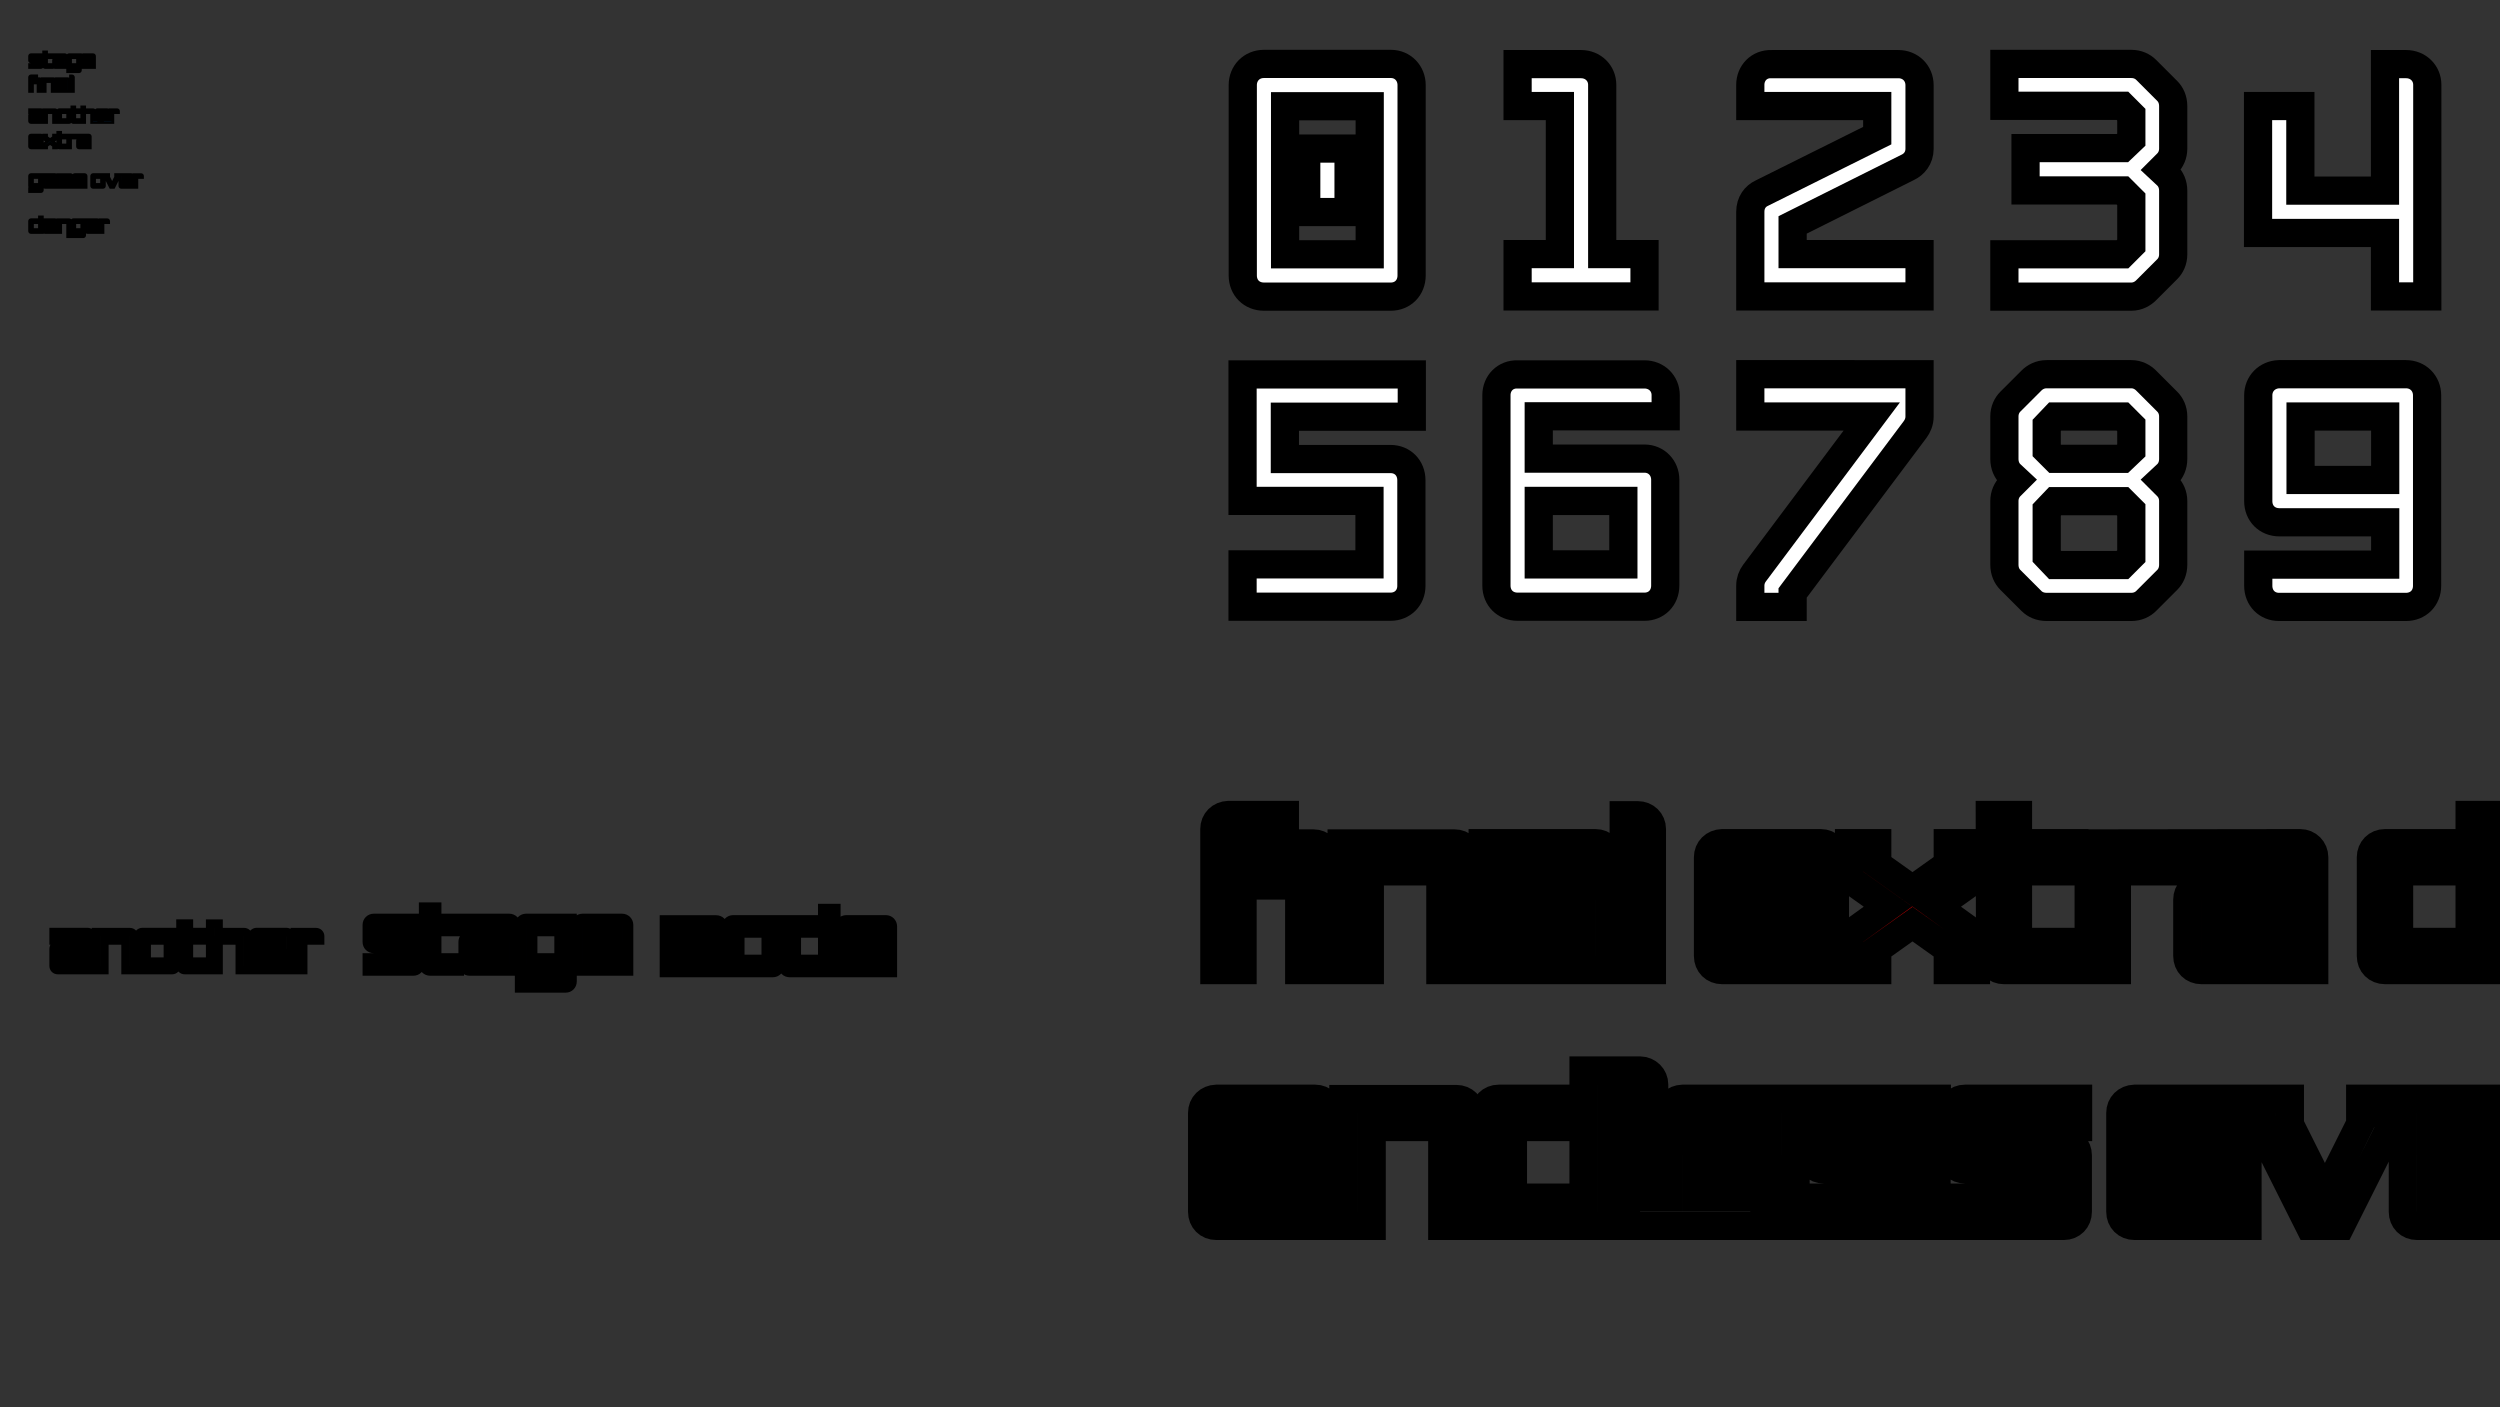 <?xml version="1.0" encoding="UTF-8" standalone="no"?>
<!-- Created with Inkscape (http://www.inkscape.org/) -->

<svg
   xmlns:dc="http://purl.org/dc/elements/1.1/"
   xmlns:cc="http://creativecommons.org/ns#"
   xmlns:rdf="http://www.w3.org/1999/02/22-rdf-syntax-ns#"
   xmlns:svg="http://www.w3.org/2000/svg"
   xmlns="http://www.w3.org/2000/svg"
   xmlns:sodipodi="http://sodipodi.sourceforge.net/DTD/sodipodi-0.dtd"
   xmlns:inkscape="http://www.inkscape.org/namespaces/inkscape"
   width="8862.749pt"
   height="4989.077pt"
   viewBox="0 0 3126.581 1760.035"
   version="1.1"
   id="svg8"
   inkscape:version="0.92.3 (2405546, 2018-03-11)"
   sodipodi:docname="stage-names-and-other-large-words.svg">
  <rect x="0" y="0" width="3126.581" height="1760.035" fill="#333333" stroke="none"/>
  <defs
     id="defs2" />
  <sodipodi:namedview
     id="base"
     pagecolor="#ffffff"
     bordercolor="#666666"
     borderopacity="1.0"
     inkscape:pageopacity="0.0"
     inkscape:pageshadow="2"
     inkscape:zoom="0.04306746"
     inkscape:cx="14733.509"
     inkscape:cy="-667.44928"
     inkscape:document-units="pt"
     inkscape:current-layer="layer1"
     showgrid="true"
     units="pt"
     fit-margin-top="100"
     fit-margin-left="100"
     fit-margin-right="100"
     fit-margin-bottom="100"
     showguides="true"
     inkscape:guide-bbox="true"
     inkscape:window-width="1920"
     inkscape:window-height="1024"
     inkscape:window-x="0"
     inkscape:window-y="28"
     inkscape:window-maximized="1"
     inkscape:snap-object-midpoints="false"
     inkscape:snap-midpoints="false"
     inkscape:snap-grids="true"
     inkscape:snap-intersection-paths="true"
     inkscape:snap-global="true">
    <inkscape:grid
       type="xygrid"
       id="grid861"
       units="pt"
       spacingx="1.764"
       spacingy="1.764"
       empspacing="10"
       originx="-139.347"
       originy="1287.637" />
  </sodipodi:namedview>
  <g
     inkscape:label="Layer 1"
     inkscape:groupmode="layer"
     id="layer1"
     transform="translate(31.498,14.38)">
    <path
       style="font-style:normal;font-variant:normal;font-weight:normal;font-stretch:normal;font-size:35.278px;line-height:1.25;font-family:STDevGen_1stMix;-inkscape-font-specification:'STDevGen_1stMix, Normal';font-variant-ligatures:normal;font-variant-caps:normal;font-variant-numeric:normal;font-feature-settings:normal;text-align:center;letter-spacing:0px;word-spacing:0px;writing-mode:lr-tb;text-anchor:middle;fill:#0080ff;fill-opacity:1;stroke:#000000;stroke-width:3.528;stroke-miterlimit:4;stroke-dasharray:none;paint-order:markers stroke fill"
       d="M 7.308,80.545 C 6.285,80.581 5.544,81.322 5.544,82.31 V 99.948 H 9.072 V 89.365 H 14.363 V 85.837 H 9.072 v -1.764 h 5.292 v -3.528 z m 49.43,0.036 v 19.367 h 3.528 V 82.31 c 0,-0.988 -0.776,-1.729 -1.764,-1.729 z m -17.639,3.492 v 3.528 h 12.347 v 1.764 H 40.863 c -1.023,0 -1.764,0.776 -1.764,1.764 v 5.327 H 37.335 V 85.837 c 0,-0.988 -0.776,-1.729 -1.764,-1.729 H 21.46 V 96.456 H 19.682 V 85.837 c 0,-0.988 -0.776,-1.729 -1.764,-1.729 h -1.764 v 15.84 h 8.833 V 87.601 h 8.82 V 99.948 H 54.974 V 85.837 c 0,-0.988 -0.776,-1.764 -1.764,-1.764 z m 3.527,8.82 h 8.82 v 3.527 h -8.82 z"
       id="path863"
       inkscape:connector-curvature="0"
       sodipodi:nodetypes="cscccccccccccccsscccccssccsscccsscccccccsscccccc" />
    <path
       style="font-style:normal;font-variant:normal;font-weight:normal;font-stretch:normal;font-size:35.278px;line-height:1.25;font-family:STDevGen_1stMix;-inkscape-font-specification:'STDevGen_1stMix, Normal';font-variant-ligatures:normal;font-variant-caps:normal;font-variant-numeric:normal;font-feature-settings:normal;text-align:center;letter-spacing:0px;word-spacing:0px;writing-mode:lr-tb;text-anchor:middle;fill:#0080ff;fill-opacity:1;stroke:#000000;stroke-width:3.528;stroke-miterlimit:4;stroke-dasharray:none;paint-order:markers stroke fill"
       d="m 40.786,151.101 0.007,3.527 H 35.53 v 2.646 l -4.41,3.14 -4.41,-3.14 v -2.646 h -3.528 v 3.528 c 0,0.706 0.318,1.164 0.706,1.446 l 4.163,2.963 -4.163,2.999 c -0.388,0.282 -0.706,0.741 -0.706,1.411 H 9.072 v -3.528 h 12.347 v -7.055 c 0,-0.988 -0.776,-1.764 -1.764,-1.764 H 7.307 c -1.023,0.035 -1.764,0.776 -1.764,1.764 v 12.347 c 0,1.023 0.741,1.764 1.764,1.764 h 19.403 v -2.61 l 4.41,-3.14 4.41,3.14 v 2.61 h 3.527 v -3.527 c -0.035,-0.67 -0.352,-1.129 -0.741,-1.411 l -4.163,-2.999 4.163,-2.963 c 0.388,-0.282 0.705,-0.741 0.705,-1.446 h 1.778 l 0.021,10.583 c 0,1.023 0.741,1.764 1.729,1.764 h 14.132 v -12.347 h 21.153 v 1.764 H 67.252 c -1.023,0 -1.764,0.776 -1.764,1.764 v 7.055 c 0,1.023 0.741,1.764 1.764,1.764 h 14.111 v -14.111 c 0,-0.988 -0.776,-1.764 -1.764,-1.764 l -26.445,0.036 v 12.312 h -8.841 v -8.82 h 7.055 v -3.528 h -7.055 v -3.527 z M 9.072,158.157 h 8.819 v 1.764 H 9.072 Z m 59.945,5.292 h 8.819 v 3.528 h -8.819 z"
       id="path890"
       inkscape:connector-curvature="0"
       sodipodi:nodetypes="ccccccccscccccccsscsscccccccccccccccccccsssscscccccccccccccccccccc" />
    <path
       style="font-style:normal;font-variant:normal;font-weight:normal;font-stretch:normal;font-size:35.278px;line-height:1.25;font-family:STDevGen_1stMix;-inkscape-font-specification:'STDevGen_1stMix, Normal';font-variant-ligatures:normal;font-variant-caps:normal;font-variant-numeric:normal;font-feature-settings:normal;text-align:center;letter-spacing:0px;word-spacing:0px;writing-mode:lr-tb;text-anchor:middle;fill:#0080ff;fill-opacity:1;stroke:#000000;stroke-width:3.528;stroke-miterlimit:4;stroke-dasharray:none;paint-order:markers stroke fill"
       d="m 58.425,119.351 0.007,3.528 H 42.585 c -1.023,0 -1.764,0.776 -1.764,1.764 v 10.583 h -1.764 v -10.583 c 0,-0.988 -0.776,-1.729 -1.764,-1.729 h -14.111 v 12.312 h -1.764 v -10.583 c 0,-0.988 -0.776,-1.764 -1.764,-1.764 H 5.544 v 3.527 h 12.348 v 1.764 H 7.308 c -1.023,0 -1.764,0.776 -1.764,1.764 v 7.055 c 0,1.023 0.741,1.764 1.764,1.764 H 26.71 v -12.348 h 8.82 v 12.348 h 19.403 c 0.988,0 1.729,-0.741 1.729,-1.764 v -10.583 h 1.778 l 0.021,10.583 c 0,1.023 0.741,1.764 1.729,1.764 H 74.322 v -12.348 h 8.819 v 12.348 H 109.599 v -12.348 h 7.056 v -1.764 c 0,-0.988 -0.776,-1.729 -1.764,-1.729 h -8.819 v 12.312 H 91.961 v -3.528 h 12.347 v -7.055 c 0,-0.988 -0.776,-1.764 -1.764,-1.764 H 90.197 c -1.023,0.035 -1.764,0.776 -1.764,1.764 v 10.583 h -1.764 v -10.583 c 0,-0.988 -0.776,-1.729 -1.764,-1.729 H 74.322 v -3.528 h -3.528 v 15.84 h -1.785 -7.055 v -8.82 h 7.055 v -3.527 h -7.055 v -3.528 z m -14.076,7.055 h 8.819 v 8.82 h -8.819 z m 47.611,0 h 8.82 v 1.764 h -8.82 z m -82.889,5.292 h 8.82 v 3.528 H 9.072 Z"
       id="path917"
       inkscape:connector-curvature="0"
       sodipodi:nodetypes="cccsccsscccssccccsssccccccscccccccccccsscccccsscsccssccccccccccccccccccccccccccc" />
    <path
       style="font-style:normal;font-variant:normal;font-weight:normal;font-stretch:normal;font-size:35.278px;line-height:1.25;font-family:STDevGen_1stMix;-inkscape-font-specification:'STDevGen_1stMix, Normal';font-variant-ligatures:normal;font-variant-caps:normal;font-variant-numeric:normal;font-feature-settings:normal;text-align:center;letter-spacing:0px;word-spacing:0px;writing-mode:lr-tb;text-anchor:middle;fill:#0080ff;fill-opacity:1;stroke:#000000;stroke-width:3.528;stroke-miterlimit:4;stroke-dasharray:none;paint-order:markers stroke fill"
       d="m 7.272,204.018 c -0.988,0.035 -1.729,0.776 -1.729,1.764 v 12.347 c 0,1.023 0.741,1.764 1.764,1.764 H 17.891 v 1.764 H 5.544 v 3.527 h 14.111 c 0.988,0 1.729,-0.741 1.729,-1.764 v -15.876 h 1.799 v 0 h 12.347 v 1.764 H 24.947 c -1.023,0 -1.764,0.776 -1.764,1.764 v 7.056 c 0,1.023 0.741,1.764 1.764,1.764 H 44.35 v -12.347 h 3.527 v 12.347 h 3.528 v -12.347 h 3.528 v 12.347 h 21.194 v -3.527 H 63.78 v -3.528 h 12.347 v -7.055 c 0,-0.988 -0.776,-1.764 -1.764,-1.764 H 62.016 c -1.023,0.035 -1.764,0.776 -1.764,1.764 v 10.583 h -1.792 v -10.583 c 0,-0.988 -0.776,-1.729 -1.764,-1.729 h -15.875 v 1.729 10.583 h -1.764 v -10.583 c 0,-0.988 -0.776,-1.764 -1.764,-1.764 z m 77.688,0 c -1.023,0 -1.764,0.776 -1.764,1.764 v 12.347 c 0,1.023 0.741,1.764 1.764,1.764 h 12.348 c 0.988,0 1.729,-0.741 1.729,-1.764 V 207.545 H 100.835 c 0,0.318 0.071,0.6 0.177,0.811 l 5.785,11.571 h 3.916 l 5.786,-11.571 c 0.106,-0.212 0.176,-0.494 0.176,-0.811 h 1.799 v 10.583 c 0,1.023 0.741,1.764 1.764,1.764 h 19.403 v -12.347 h 7.055 v -1.764 c 0,-0.988 -0.776,-1.729 -1.764,-1.729 h -8.82 v 12.312 h -14.111 v -3.528 h 12.348 v -7.055 c 0,-0.988 -0.776,-1.764 -1.764,-1.764 h -19.438 v 3.14 l -4.41,8.82 -4.41,-8.82 v -3.14 z m -75.888,3.528 h 8.82 v 8.82 H 9.072 Z m 54.708,0 h 8.819 v 1.764 h -8.819 z m 22.944,0 h 8.819 v 8.82 h -8.819 z m 35.277,0 h 8.82 v 1.764 h -8.82 z m -95.291,5.292 h 8.82 v 3.528 h -8.82 z"
       id="path961"
       inkscape:connector-curvature="0"
       sodipodi:nodetypes="csssccccsscccccsssccccccccccccccsscsccssccccsccccsssscccccsccsccccsscccccscccccccccccccccccccccccccccccccc" />
    <path
       style="font-style:normal;font-variant:normal;font-weight:normal;font-stretch:normal;font-size:35.278px;line-height:1.25;font-family:STDevGen_1stMix;-inkscape-font-specification:'STDevGen_1stMix, Normal';font-variant-ligatures:normal;font-variant-caps:normal;font-variant-numeric:normal;font-feature-settings:normal;text-align:center;letter-spacing:0px;word-spacing:0px;writing-mode:lr-tb;text-anchor:middle;fill:#0080ff;fill-opacity:1;stroke:#000000;stroke-width:3.528;stroke-miterlimit:4;stroke-dasharray:none;paint-order:markers stroke fill"
       d="m 17.891,256.935 v 3.528 H 7.307 c -1.023,0 -1.764,0.776 -1.764,1.764 v 12.347 c 0,1.023 0.741,1.764 1.764,1.764 H 21.419 v -12.348 h 14.111 v 1.764 H 24.947 c -1.023,0 -1.764,0.776 -1.764,1.764 v 7.055 c 0,1.023 0.741,1.764 1.764,1.764 H 44.349 v -12.348 h 8.82 v 12.348 h 17.639 v 1.764 H 53.169 v 3.528 h 19.403 c 0.988,0 1.729,-0.741 1.729,-1.764 v -15.875 h 1.799 v 10.583 c 0,1.023 0.741,1.764 1.764,1.764 h 19.402 v -12.348 h 7.056 v -1.764 c 0,-0.988 -0.776,-1.729 -1.764,-1.729 h -8.819 v 12.312 h -14.111 v -3.528 h 12.347 v -7.055 c 0,-0.988 -0.776,-1.764 -1.764,-1.764 h -30.021 c -0.988,0.035 -1.729,0.776 -1.729,1.764 v 10.583 h -1.764 v -10.583 c 0,-0.988 -0.776,-1.729 -1.764,-1.729 H 40.822 v 12.312 h -1.764 v -10.583 c 0,-0.988 -0.776,-1.764 -1.764,-1.764 H 21.419 v -3.528 z m -8.819,7.055 h 8.819 v 8.82 H 9.072 Z m 52.917,0 h 8.819 v 8.82 h -8.819 z m 17.639,0 h 8.82 v 1.764 h -8.82 z m -52.917,5.292 h 8.82 v 3.528 h -8.82 z"
       id="path1000"
       inkscape:connector-curvature="0"
       sodipodi:nodetypes="ccssssccccssscccccccccssccsccccsscccccsccsccsscccscccccccccccccccccccccccc" />
    <path
       style="font-style:normal;font-variant:normal;font-weight:normal;font-stretch:normal;font-size:35.278px;line-height:1.25;font-family:STDevGen_1stMix;-inkscape-font-specification:'STDevGen_1stMix, Normal';font-variant-ligatures:normal;font-variant-caps:normal;font-variant-numeric:normal;font-feature-settings:normal;text-align:center;letter-spacing:0px;word-spacing:0px;writing-mode:lr-tb;text-anchor:middle;fill:#0080ff;fill-opacity:1;stroke:#000000;stroke-width:3.528;stroke-miterlimit:4;stroke-dasharray:none;paint-order:markers stroke fill"
       d="m 23.147,50.56 0.007,3.527 H 7.307 c -1.023,0 -1.764,0.776 -1.764,1.764 v 5.292 c 0,1.023 0.741,1.764 1.764,1.764 h 10.583 v 3.528 H 5.544 v 3.527 h 14.111 c 0.988,0 1.729,-0.741 1.729,-1.764 v -7.055 c 0,-0.988 -0.741,-1.764 -1.729,-1.764 H 9.071 v -1.764 h 14.09 l 0.021,10.583 c 0,1.023 0.741,1.764 1.729,1.764 h 8.82 v -3.527 h -7.056 v -8.82 h 21.188 v 1.764 h -10.583 c -1.023,0 -1.764,0.776 -1.764,1.764 v 7.055 c 0,1.023 0.741,1.764 1.764,1.764 h 28.222 v 1.764 h -12.347 v 3.527 h 14.111 c 0.988,0 1.729,-0.741 1.729,-1.764 v -3.528 h 17.674 v -3.527 h -12.347 v -3.528 h 12.347 v -7.055 c 0,-0.988 -0.776,-1.764 -1.764,-1.764 h -12.347 c -1.023,0.035 -1.764,0.776 -1.764,1.764 v 10.583 h -1.799 V 54.087 h -14.111 c -0.988,0.035 -1.729,0.776 -1.729,1.764 v 10.583 h -1.764 V 55.851 c 0,-0.988 -0.776,-1.764 -1.764,-1.764 h -22.952 v -3.527 z m 33.535,7.055 h 8.819 v 8.82 h -8.819 z m 17.639,0 h 8.82 v 1.764 h -8.82 z m -35.278,5.292 h 8.82 v 3.528 h -8.82 z"
       id="path1032"
       inkscape:connector-curvature="0"
       sodipodi:nodetypes="cccsssccccssssccccsccccccssscccccssccccccsscscccccccsccccccccccccccccccc" />
    <path
       style="font-style:normal;font-variant:normal;font-weight:normal;font-stretch:normal;font-size:35.278px;line-height:1.25;font-family:STDevGen_1stMix;-inkscape-font-specification:'STDevGen_1stMix, Normal';font-variant-ligatures:normal;font-variant-caps:normal;font-variant-numeric:normal;font-feature-settings:normal;text-align:center;letter-spacing:0px;word-spacing:0px;writing-mode:lr-tb;text-anchor:middle;fill:#ffffff;fill-opacity:1;stroke:#000000;stroke-width:35.278;stroke-miterlimit:4;stroke-dasharray:none;paint-order:markers stroke fill"
       d="m 1504.853,1004.822 c -10.23,0.353 -17.642,7.764 -17.642,17.642 v 176.387 h 35.279 v -105.833 h 52.917 v -35.279 h -52.917 v -17.637 h 52.917 v -35.279 z m 494.3,0.357 v 193.673 h 35.279 v -176.387 c 0,-9.878 -7.765,-17.286 -17.642,-17.286 z m -176.387,34.923 v 35.279 h 123.47 v 17.637 h -105.833 c -10.231,0 -17.637,7.759 -17.637,17.637 v 53.273 h -17.642 v -106.19 c 0,-9.878 -7.759,-17.286 -17.637,-17.286 h -141.113 v 123.476 h -17.777 v -106.19 c 0,-9.878 -7.759,-17.286 -17.637,-17.286 h -17.637 v 158.398 h 88.331 v -123.471 h 88.196 v 123.471 h 211.667 v -141.113 c 0,-9.878 -7.764,-17.637 -17.642,-17.637 z m 35.274,88.196 h 88.196 v 35.274 h -88.196 z"
       id="path849"
       inkscape:connector-curvature="0"
       sodipodi:nodetypes="cscccccccccccccsscccccssccsscccsscccccccsscccccc"
       inkscape:export-xdpi="57.646"
       inkscape:export-ydpi="57.646" />
    <path
       style="font-style:normal;font-variant:normal;font-weight:normal;font-stretch:normal;font-size:35.278px;line-height:1.25;font-family:STDevGen_1stMix;-inkscape-font-specification:'STDevGen_1stMix, Normal';font-variant-ligatures:normal;font-variant-caps:normal;font-variant-numeric:normal;font-feature-settings:normal;text-align:center;letter-spacing:0px;word-spacing:0px;writing-mode:lr-tb;text-anchor:middle;fill:#0080ff;fill-opacity:1;stroke:#000000;stroke-width:14.111;stroke-miterlimit:4;stroke-dasharray:none;paint-order:markers stroke fill"
       d="m 499.405,1121.242 0.028,14.11 h -63.388 c -4.092,0 -7.055,3.106 -7.055,7.057 v 21.167 c 0,4.092 2.963,7.055 7.055,7.055 h 42.333 v 14.112 h -49.388 v 14.11 h 56.443 c 3.951,0 6.914,-2.963 6.914,-7.055 v -28.222 c 0,-3.951 -2.963,-7.057 -6.914,-7.057 h -42.333 v -7.055 h 56.36 l 0.085,42.333 c 0,4.092 2.963,7.055 6.914,7.055 h 35.279 v -14.11 h -28.224 v -35.279 h 84.753 v 7.055 h -42.333 c -4.092,0 -7.055,3.106 -7.055,7.057 v 28.222 c 0,4.092 2.963,7.055 7.055,7.055 h 112.888 v 7.057 h -49.388 v 14.11 h 56.445 c 3.951,0 6.914,-2.963 6.914,-7.055 v -14.112 h 70.695 v -14.11 h -49.388 v -14.112 h 49.388 v -28.221 c 0,-3.951 -3.104,-7.057 -7.055,-7.057 h -49.388 c -4.092,0.141 -7.057,3.106 -7.057,7.057 v 42.333 h -7.196 v -49.39 h -56.445 c -3.951,0.141 -6.914,3.106 -6.914,7.057 v 42.333 h -7.055 v -42.333 c 0,-3.951 -3.106,-7.057 -7.057,-7.057 h -91.808 v -14.11 z m 134.142,28.221 h 35.276 v 35.279 h -35.276 z m 70.555,0 h 35.278 v 7.055 h -35.278 z m -141.112,21.167 h 35.278 v 14.112 h -35.278 z"
       id="path851"
       inkscape:connector-curvature="0"
       sodipodi:nodetypes="cccsssccccssssccccsccccccssscccccssccccccsscscccccccsccccccccccccccccccc"
       inkscape:export-xdpi="57.60957"
       inkscape:export-ydpi="57.60957" />
    <path
       sodipodi:nodetypes="ccccccccscccccccsscsscccccccccccccccccccsssscscccccccccccccccccccc"
       inkscape:connector-curvature="0"
       id="path853"
       d="m 2456.995,1004.827 0.07,35.274 h -52.633 v 26.458 l -44.1,31.399 -44.096,-31.399 v -26.458 h -35.279 v 35.279 c 0,7.056 3.178,11.642 7.059,14.464 l 41.625,29.631 -41.625,29.988 c -3.881,2.822 -7.059,7.41 -7.059,14.113 h -141.107 v -35.279 h 123.471 v -70.554 c 0,-9.878 -7.759,-17.642 -17.637,-17.642 h -123.476 c -10.231,0.353 -17.637,7.764 -17.637,17.642 v 123.47 c 0,10.231 7.407,17.637 17.637,17.637 h 194.03 v -26.102 l 44.096,-31.399 44.101,31.399 v 26.102 h 35.274 v -35.274 c -0.353,-6.703 -3.525,-11.291 -7.405,-14.113 l -41.631,-29.988 41.631,-29.631 c 3.881,-2.822 7.054,-7.409 7.054,-14.464 h 17.782 l 0.212,105.833 c 0,10.231 7.408,17.637 17.286,17.637 h 141.325 v -123.47 h 211.527 v 17.637 h -105.833 c -10.231,0 -17.637,7.764 -17.637,17.642 v 70.554 c 0,10.231 7.407,17.637 17.637,17.637 h 141.113 v -141.108 c 0,-9.878 -7.759,-17.642 -17.637,-17.642 l -264.449,0.357 v 123.119 h -88.408 v -88.196 h 70.554 v -35.279 h -70.554 v -35.274 z m -317.144,70.554 h 88.191 v 17.637 h -88.191 z m 599.447,52.917 h 88.191 v 35.279 h -88.191 z"
       style="font-style:normal;font-variant:normal;font-weight:normal;font-stretch:normal;font-size:35.278px;line-height:1.25;font-family:STDevGen_1stMix;-inkscape-font-specification:'STDevGen_1stMix, Normal';font-variant-ligatures:normal;font-variant-caps:normal;font-variant-numeric:normal;font-feature-settings:normal;text-align:center;letter-spacing:0px;word-spacing:0px;writing-mode:lr-tb;text-anchor:middle;fill:#ff0000;fill-opacity:1;stroke:#000000;stroke-width:35.278;stroke-miterlimit:4;stroke-dasharray:none;paint-order:markers stroke fill"
       inkscape:export-xdpi="57.619984"
       inkscape:export-ydpi="57.619984" />
    <path
       sodipodi:nodetypes="cccsccsscccssccccsssccccccscccccccccccsscccccsscsccssccccccccccccccccccccccccccc"
       inkscape:connector-curvature="0"
       id="path855"
       d="m 194.188,1140.642 0.021,10.584 h -47.541 c -3.069,0 -5.291,2.328 -5.291,5.291 v 31.75 h -5.291 v -31.75 c 0,-2.963 -2.329,-5.186 -5.293,-5.186 H 88.461 v 36.936 h -5.293 v -31.75 c 0,-2.963 -2.328,-5.291 -5.291,-5.291 h -42.334 v 10.582 h 37.043 v 5.293 h -31.75 c -3.069,0 -5.293,2.328 -5.293,5.291 v 21.166 c 0,3.069 2.224,5.293 5.293,5.293 h 58.207 v -37.043 h 26.459 v 37.043 h 58.209 c 2.963,0 5.186,-2.224 5.186,-5.293 v -31.75 h 5.333 l 0.064,31.75 c 0,3.069 2.222,5.293 5.186,5.293 h 42.399 v -37.043 h 26.457 v 37.043 h 79.375 v -37.043 h 21.168 v -5.291 c 0,-2.963 -2.329,-5.186 -5.293,-5.186 h -26.457 v 36.936 h -42.334 v -10.584 h 37.041 v -21.166 c 0,-2.963 -2.328,-5.291 -5.291,-5.291 h -37.041 c -3.069,0.106 -5.293,2.328 -5.293,5.291 v 31.75 h -5.291 v -31.75 c 0,-2.963 -2.328,-5.186 -5.291,-5.186 h -31.75 v -10.584 h -10.584 v 47.52 h -5.356 -21.166 v -26.459 h 21.166 v -10.582 h -21.166 v -10.584 z m -42.227,21.166 h 26.457 v 26.459 h -26.457 z m 142.833,0 h 26.459 v 5.293 h -26.459 z m -248.667,15.875 h 26.459 v 10.584 h -26.459 z"
       style="font-style:normal;font-variant:normal;font-weight:normal;font-stretch:normal;font-size:35.278px;line-height:1.25;font-family:STDevGen_1stMix;-inkscape-font-specification:'STDevGen_1stMix, Normal';font-variant-ligatures:normal;font-variant-caps:normal;font-variant-numeric:normal;font-feature-settings:normal;text-align:center;letter-spacing:0px;word-spacing:0px;writing-mode:lr-tb;text-anchor:middle;fill:#ffffff;fill-opacity:1;stroke:#000000;stroke-width:10.583;stroke-miterlimit:4;stroke-dasharray:none;paint-order:markers stroke fill"
       inkscape:export-xdpi="57.606754"
       inkscape:export-ydpi="57.606754" />
    <path
       sodipodi:nodetypes="ccssssccccssscccccccccssccsccccsscccccsccsccsscccscccccccccccccccccccccccc"
       inkscape:connector-curvature="0"
       id="path857"
       d="m 3057.072,1004.822 v 35.279 h -105.833 c -10.231,0 -17.637,7.759 -17.637,17.637 v 123.471 c 0,10.231 7.407,17.642 17.637,17.642 h 141.113 v -123.476 h 141.113 v 17.642 h -105.833 c -10.231,0 -17.642,7.759 -17.642,17.637 v 70.554 c 0,10.231 7.412,17.642 17.642,17.642 h 194.024 v -123.476 h 88.196 v 123.476 h 176.387 v 17.637 h -176.387 v 35.28 h 194.03 c 9.878,0 17.286,-7.412 17.286,-17.642 v -158.75 h 17.988 v 105.833 c 0,10.231 7.412,17.642 17.642,17.642 h 194.024 v -123.476 h 70.559 v -17.637 c 0,-9.878 -7.764,-17.286 -17.642,-17.286 h -88.191 v 123.119 h -141.113 v -35.28 h 123.471 v -70.554 c 0,-9.878 -7.76,-17.637 -17.637,-17.637 h -300.214 c -9.878,0.353 -17.286,7.759 -17.286,17.637 v 105.833 h -17.637 v -105.833 c 0,-9.878 -7.764,-17.286 -17.642,-17.286 h -141.107 v 123.119 h -17.642 v -105.833 c 0,-9.878 -7.759,-17.637 -17.637,-17.637 h -158.75 v -35.279 z m -88.191,70.554 h 88.191 v 88.196 h -88.191 z m 529.167,0 h 88.191 v 88.196 h -88.191 z m 176.387,0 h 88.196 v 17.642 h -88.196 z m -529.167,52.917 h 88.196 v 35.28 h -88.196 z"
       style="font-style:normal;font-variant:normal;font-weight:normal;font-stretch:normal;font-size:35.278px;line-height:1.25;font-family:STDevGen_1stMix;-inkscape-font-specification:'STDevGen_1stMix, Normal';font-variant-ligatures:normal;font-variant-caps:normal;font-variant-numeric:normal;font-feature-settings:normal;text-align:center;letter-spacing:0px;word-spacing:0px;writing-mode:lr-tb;text-anchor:middle;fill:#ff0000;fill-opacity:1;stroke:#000000;stroke-width:35.278;stroke-miterlimit:4;stroke-dasharray:none;paint-order:markers stroke fill"
       inkscape:export-xdpi="57.599998"
       inkscape:export-ydpi="57.599998" />
    <path
       sodipodi:nodetypes="csssccccsscccccsssccccccccccccccsscsccssccccsccccsssscccccsccsccccsscccccscccccccccccccccccccccccccccccccc"
       inkscape:connector-curvature="0"
       id="path859"
       d="m 3991.576,1040.101 c -9.878,0.353 -17.286,7.765 -17.286,17.642 v 123.47 c 0,10.23 7.412,17.637 17.643,17.637 h 105.833 v 17.642 h -123.476 v 35.274 h 141.113 c 9.878,0 17.286,-7.406 17.286,-17.637 v -158.755 h 17.994 v 0 h 123.47 v 17.637 h -105.833 c -10.231,0 -17.637,7.764 -17.637,17.642 v 70.559 c 0,10.23 7.406,17.637 17.637,17.637 h 194.029 v -123.471 h 35.275 v 123.471 h 35.279 v -123.471 h 35.28 v 123.471 h 211.94 v -35.274 h -123.47 v -35.279 h 123.47 v -70.554 c 0,-9.878 -7.759,-17.642 -17.637,-17.642 h -123.476 c -10.23,0.353 -17.637,7.765 -17.637,17.642 v 105.833 h -17.916 v -105.833 c 0,-9.878 -7.759,-17.286 -17.637,-17.286 h -158.75 v 17.286 105.833 h -17.637 v -105.833 c 0,-9.878 -7.765,-17.642 -17.643,-17.642 z m 776.878,0 c -10.231,0 -17.637,7.765 -17.638,17.642 v 123.47 c 0,10.23 7.407,17.637 17.638,17.637 h 123.475 c 9.878,0 17.286,-7.407 17.286,-17.637 v -105.833 h 17.989 c 0,3.175 0.71,5.997 1.767,8.113 l 57.852,115.714 h 39.16 l 57.857,-115.714 c 1.058,-2.117 1.762,-4.938 1.762,-8.113 h 17.994 v 105.833 c 0,10.23 7.407,17.637 17.637,17.637 h 194.03 v -123.471 h 70.553 v -17.637 c 0,-9.878 -7.759,-17.286 -17.637,-17.286 h -88.196 v 123.119 H 5138.87 v -35.279 h 123.476 v -70.554 c 0,-9.878 -7.765,-17.642 -17.642,-17.642 h -194.381 v 31.399 l -44.096,88.196 -44.095,-88.196 v -31.399 z m -758.884,35.279 h 88.196 v 88.196 h -88.196 z m 547.083,0 h 88.191 v 17.637 h -88.191 z m 229.443,0 h 88.191 v 88.196 h -88.191 z m 352.774,0 h 88.196 v 17.637 h -88.196 z m -952.913,52.917 h 88.196 v 35.279 h -88.196 z"
       style="font-style:normal;font-variant:normal;font-weight:normal;font-stretch:normal;font-size:35.278px;line-height:1.25;font-family:STDevGen_1stMix;-inkscape-font-specification:'STDevGen_1stMix, Normal';font-variant-ligatures:normal;font-variant-caps:normal;font-variant-numeric:normal;font-feature-settings:normal;text-align:center;letter-spacing:0px;word-spacing:0px;writing-mode:lr-tb;text-anchor:middle;fill:#ffffff;fill-opacity:1;stroke:#000000;stroke-width:35.278;stroke-miterlimit:4;stroke-dasharray:none;paint-order:markers stroke fill" />
    <g
       id="g928"
       transform="translate(8.21,-908.72)"
       inkscape:export-xdpi="57.599998"
       inkscape:export-ydpi="57.599998">
      <g
         aria-label="1"
         style="font-style:normal;font-variant:normal;font-weight:normal;font-stretch:normal;font-size:529.167px;line-height:1.25;font-family:STDevGen_1stMix;-inkscape-font-specification:'STDevGen_1stMix, Normal';font-variant-ligatures:normal;font-variant-caps:normal;font-variant-numeric:normal;font-feature-settings:normal;text-align:start;letter-spacing:0px;word-spacing:0px;writing-mode:lr-tb;text-anchor:start;fill:#ffffff;fill-opacity:1;stroke:#000000;stroke-width:35.278;stroke-miterlimit:4;stroke-dasharray:none;paint-order:stroke markers fill"
         id="text867">
        <path
           d="m 1937.612,974.537 h -79.375 v 52.388 h 52.917 v 185.208 h -52.917 v 52.917 h 158.75 v -52.917 h -52.917 v -211.667 c 0,-14.817 -11.642,-25.929 -26.458,-25.929 z"
           style="font-style:normal;font-variant:normal;font-weight:normal;font-stretch:normal;font-size:529.167px;font-family:STDevGen_1stMix;-inkscape-font-specification:'STDevGen_1stMix, Normal';font-variant-ligatures:normal;font-variant-caps:normal;font-variant-numeric:normal;font-feature-settings:normal;text-align:start;writing-mode:lr-tb;text-anchor:start;fill:#ffffff;stroke:#000000;stroke-width:35.278;stroke-miterlimit:4;stroke-dasharray:none;paint-order:stroke markers fill"
           id="path874" />
      </g>
      <rect
         y="943.404"
         x="1796.501"
         height="352.778"
         width="282.222"
         id="rect905"
         style="opacity:0.297;fill:none;fill-opacity:1;stroke:none;stroke-width:30.085;stroke-miterlimit:4;stroke-dasharray:none;stroke-dashoffset:0;paint-order:stroke markers fill" />
    </g>
    <g
       id="g933"
       transform="translate(-1.853,-908.72)"
       inkscape:export-xdpi="57.599998"
       inkscape:export-ydpi="57.599998">
      <g
         aria-label="2"
         style="font-style:normal;font-variant:normal;font-weight:normal;font-stretch:normal;font-size:529.167px;line-height:1.25;font-family:STDevGen_1stMix;-inkscape-font-specification:'STDevGen_1stMix, Normal';font-variant-ligatures:normal;font-variant-caps:normal;font-variant-numeric:normal;font-feature-settings:normal;text-align:start;letter-spacing:0px;word-spacing:0px;writing-mode:lr-tb;text-anchor:start;fill:#ffffff;fill-opacity:1;stroke:#000000;stroke-width:35.278;stroke-miterlimit:4;stroke-dasharray:none;paint-order:stroke markers fill"
         id="text871">
        <path
           d="m 2159.341,1000.475 v 26.458 h 158.75 v 37.042 l -144.463,71.967 c -7.938,3.704 -14.287,11.642 -14.287,23.283 v 105.833 h 211.667 v -52.917 h -158.75 v -36.513 l 143.933,-71.967 c 7.938,-3.704 14.817,-11.642 14.817,-23.283 v -79.375 c 0,-15.346 -11.642,-26.458 -26.458,-26.458 h -158.75 c -15.346,-0.529 -26.458,11.113 -26.458,25.929 z"
           style="font-style:normal;font-variant:normal;font-weight:normal;font-stretch:normal;font-size:529.167px;font-family:STDevGen_1stMix;-inkscape-font-specification:'STDevGen_1stMix, Normal';font-variant-ligatures:normal;font-variant-caps:normal;font-variant-numeric:normal;font-feature-settings:normal;text-align:start;writing-mode:lr-tb;text-anchor:start;fill:#ffffff;stroke:#000000;stroke-width:35.278;stroke-miterlimit:4;stroke-dasharray:none;paint-order:stroke markers fill"
           id="path877" />
      </g>
      <rect
         style="opacity:0.297;fill:none;fill-opacity:1;stroke:none;stroke-width:30.085;stroke-miterlimit:4;stroke-dasharray:none;stroke-dashoffset:0;paint-order:stroke markers fill"
         id="rect907"
         width="282.222"
         height="352.778"
         x="2124.064"
         y="943.404" />
    </g>
    <g
       id="g938"
       transform="translate(-18.601,-908.72)"
       inkscape:export-xdpi="57.599998"
       inkscape:export-ydpi="57.599998">
      <g
         aria-label="3"
         style="font-style:normal;font-variant:normal;font-weight:normal;font-stretch:normal;font-size:529.167px;line-height:1.25;font-family:STDevGen_1stMix;-inkscape-font-specification:'STDevGen_1stMix, Normal';font-variant-ligatures:normal;font-variant-caps:normal;font-variant-numeric:normal;font-feature-settings:normal;text-align:start;letter-spacing:0px;word-spacing:0px;writing-mode:lr-tb;text-anchor:start;fill:#ffffff;fill-opacity:1;stroke:#000000;stroke-width:35.278;stroke-miterlimit:4;stroke-dasharray:none;paint-order:stroke markers fill"
         id="text875">
        <path
           d="m 2493.854,974.272 v 52.388 h 147.637 l 11.113,11.113 v 31.221 l -11.113,10.583 h -121.179 v 52.917 h 121.179 l 11.113,11.113 v 57.679 l -11.113,11.113 h -147.637 v 52.917 h 158.75 c 7.938,0 14.287,-3.704 18.521,-7.938 l 26.458,-26.458 c 4.233,-4.233 7.408,-10.583 7.408,-18.521 v -79.375 c 0,-8.467 -3.175,-14.817 -7.408,-19.05 l -7.938,-7.408 7.938,-7.938 c 4.233,-4.233 7.408,-10.583 7.408,-18.521 v -52.917 c 0,-8.467 -3.175,-14.817 -7.408,-19.05 l -26.458,-26.458 c -4.233,-4.233 -10.583,-7.408 -18.521,-7.408 z"
           style="font-style:normal;font-variant:normal;font-weight:normal;font-stretch:normal;font-size:529.167px;font-family:STDevGen_1stMix;-inkscape-font-specification:'STDevGen_1stMix, Normal';font-variant-ligatures:normal;font-variant-caps:normal;font-variant-numeric:normal;font-feature-settings:normal;text-align:start;writing-mode:lr-tb;text-anchor:start;fill:#ffffff;stroke:#000000;stroke-width:35.278;stroke-miterlimit:4;stroke-dasharray:none;paint-order:stroke markers fill"
           id="path880" />
      </g>
      <rect
         y="943.404"
         x="2458.311"
         height="352.778"
         width="282.222"
         id="rect909"
         style="opacity:0.297;fill:none;fill-opacity:1;stroke:none;stroke-width:30.085;stroke-miterlimit:4;stroke-dasharray:none;stroke-dashoffset:0;paint-order:stroke markers fill" />
    </g>
    <g
       id="g943"
       transform="translate(-28.663,-902.035)"
       inkscape:export-xdpi="57.599998"
       inkscape:export-ydpi="57.599998">
      <g
         aria-label="4"
         style="font-style:normal;font-variant:normal;font-weight:normal;font-stretch:normal;font-size:529.167px;line-height:1.25;font-family:STDevGen_1stMix;-inkscape-font-specification:'STDevGen_1stMix, Normal';font-variant-ligatures:normal;font-variant-caps:normal;font-variant-numeric:normal;font-feature-settings:normal;text-align:start;letter-spacing:0px;word-spacing:0px;writing-mode:lr-tb;text-anchor:start;fill:#ffffff;fill-opacity:1;stroke:#000000;stroke-width:35.278;stroke-miterlimit:4;stroke-dasharray:none;paint-order:stroke markers fill"
         id="text879">
        <path
           d="m 3006.36,967.852 h -26.458 v 158.221 h -105.833 v -105.833 h -52.917 v 158.75 h 158.75 v 79.375 h 52.917 V 993.781 c 0,-14.817 -11.642,-25.929 -26.458,-25.929 z"
           style="font-style:normal;font-variant:normal;font-weight:normal;font-stretch:normal;font-size:529.167px;font-family:STDevGen_1stMix;-inkscape-font-specification:'STDevGen_1stMix, Normal';font-variant-ligatures:normal;font-variant-caps:normal;font-variant-numeric:normal;font-feature-settings:normal;text-align:start;writing-mode:lr-tb;text-anchor:start;fill:#ffffff;stroke:#000000;stroke-width:35.278;stroke-miterlimit:4;stroke-dasharray:none;paint-order:stroke markers fill"
           id="path883" />
      </g>
      <rect
         style="opacity:0.297;fill:none;fill-opacity:1;stroke:none;stroke-width:30.085;stroke-miterlimit:4;stroke-dasharray:none;stroke-dashoffset:0;paint-order:stroke markers fill"
         id="rect911"
         width="282.222"
         height="352.778"
         x="2785.874"
         y="936.719" />
    </g>
    <g
       id="g948"
       transform="translate(-1686.391,-480.554)"
       inkscape:export-xdpi="57.599998"
       inkscape:export-ydpi="57.599998">
      <g
         aria-label="5"
         style="font-style:normal;font-variant:normal;font-weight:normal;font-stretch:normal;font-size:529.167px;line-height:1.25;font-family:STDevGen_1stMix;-inkscape-font-specification:'STDevGen_1stMix, Normal';font-variant-ligatures:normal;font-variant-caps:normal;font-variant-numeric:normal;font-feature-settings:normal;text-align:start;letter-spacing:0px;word-spacing:0px;writing-mode:lr-tb;text-anchor:start;fill:#ffffff;fill-opacity:1;stroke:#000000;stroke-width:35.278;stroke-miterlimit:4;stroke-dasharray:none;paint-order:stroke markers fill"
         id="text883">
        <path
           d="m 3420.017,1199.01 v -132.292 c 0,-15.346 -11.113,-26.458 -25.929,-26.458 h -132.292 v -52.917 h 158.75 v -52.917 h -211.667 v 158.221 h 158.75 v 79.375 h -158.75 v 52.917 h 185.208 c 14.817,0 25.929,-11.113 25.929,-25.929 z"
           style="font-style:normal;font-variant:normal;font-weight:normal;font-stretch:normal;font-size:529.167px;font-family:STDevGen_1stMix;-inkscape-font-specification:'STDevGen_1stMix, Normal';font-variant-ligatures:normal;font-variant-caps:normal;font-variant-numeric:normal;font-feature-settings:normal;text-align:start;writing-mode:lr-tb;text-anchor:start;fill:#ffffff;stroke:#000000;stroke-width:35.278;stroke-miterlimit:4;stroke-dasharray:none;paint-order:stroke markers fill"
           id="path886" />
      </g>
      <rect
         y="903.294"
         x="3173.601"
         height="352.778"
         width="282.222"
         id="rect913"
         style="opacity:0.297;fill:none;fill-opacity:1;stroke:none;stroke-width:30.085;stroke-miterlimit:4;stroke-dasharray:none;stroke-dashoffset:0;paint-order:stroke markers fill" />
    </g>
    <g
       id="g953"
       transform="translate(-5.16,-961.871)"
       inkscape:export-xdpi="57.599998"
       inkscape:export-ydpi="57.599998">
      <g
         aria-label="6"
         style="font-style:normal;font-variant:normal;font-weight:normal;font-stretch:normal;font-size:529.167px;line-height:1.25;font-family:STDevGen_1stMix;-inkscape-font-specification:'STDevGen_1stMix, Normal';font-variant-ligatures:normal;font-variant-caps:normal;font-variant-numeric:normal;font-feature-settings:normal;text-align:start;letter-spacing:0px;word-spacing:0px;writing-mode:lr-tb;text-anchor:start;fill:#ffffff;fill-opacity:1;stroke:#000000;stroke-width:35.278;stroke-miterlimit:4;stroke-dasharray:none;paint-order:stroke markers fill"
         id="text887">
        <path
           d="m 1845.148,1441.681 v 238.125 c 0,15.346 11.113,26.458 26.458,26.458 h 158.75 c 14.817,0 25.929,-11.113 25.929,-26.458 v -132.292 c 0,-14.817 -11.113,-26.458 -25.929,-26.458 h -132.292 v -52.917 h 158.75 v -26.458 c 0,-14.817 -11.642,-25.929 -26.458,-25.929 h -158.75 c -15.346,-0.529 -26.458,11.113 -26.458,25.929 z m 52.917,132.292 h 105.833 v 79.375 h -105.833 z"
           style="font-style:normal;font-variant:normal;font-weight:normal;font-stretch:normal;font-size:529.167px;font-family:STDevGen_1stMix;-inkscape-font-specification:'STDevGen_1stMix, Normal';font-variant-ligatures:normal;font-variant-caps:normal;font-variant-numeric:normal;font-feature-settings:normal;text-align:start;writing-mode:lr-tb;text-anchor:start;fill:#ffffff;stroke:#000000;stroke-width:35.278;stroke-miterlimit:4;stroke-dasharray:none;paint-order:stroke markers fill"
           id="path889" />
      </g>
      <rect
         style="opacity:0.297;fill:none;fill-opacity:1;stroke:none;stroke-width:30.085;stroke-miterlimit:4;stroke-dasharray:none;stroke-dashoffset:0;paint-order:stroke markers fill"
         id="rect915"
         width="282.222"
         height="352.778"
         x="1809.871"
         y="1384.611" />
    </g>
    <g
       id="g958"
       transform="translate(-15.223,-961.871)"
       inkscape:export-xdpi="57.599998"
       inkscape:export-ydpi="57.599998">
      <g
         aria-label="7"
         style="font-style:normal;font-variant:normal;font-weight:normal;font-stretch:normal;font-size:529.167px;line-height:1.25;font-family:STDevGen_1stMix;-inkscape-font-specification:'STDevGen_1stMix, Normal';font-variant-ligatures:normal;font-variant-caps:normal;font-variant-numeric:normal;font-feature-settings:normal;text-align:start;letter-spacing:0px;word-spacing:0px;writing-mode:lr-tb;text-anchor:start;fill:#ffffff;fill-opacity:1;stroke:#000000;stroke-width:35.278;stroke-miterlimit:4;stroke-dasharray:none;paint-order:stroke markers fill"
         id="text891">
        <path
           d="m 2172.711,1415.479 v 52.917 h 151.871 l -146.579,195.792 c -3.175,4.233 -5.292,9.525 -5.292,15.875 v 26.458 h 52.917 v -17.462 l 153.458,-204.788 c 2.646,-3.704 5.292,-8.996 5.292,-15.875 v -52.917 z"
           style="font-style:normal;font-variant:normal;font-weight:normal;font-stretch:normal;font-size:529.167px;font-family:STDevGen_1stMix;-inkscape-font-specification:'STDevGen_1stMix, Normal';font-variant-ligatures:normal;font-variant-caps:normal;font-variant-numeric:normal;font-feature-settings:normal;text-align:start;writing-mode:lr-tb;text-anchor:start;fill:#ffffff;stroke:#000000;stroke-width:35.278;stroke-miterlimit:4;stroke-dasharray:none;paint-order:stroke markers fill"
           id="path892" />
      </g>
      <rect
         y="1384.611"
         x="2137.433"
         height="352.778"
         width="282.222"
         id="rect917"
         style="opacity:0.297;fill:none;fill-opacity:1;stroke:none;stroke-width:30.085;stroke-miterlimit:4;stroke-dasharray:none;stroke-dashoffset:0;paint-order:stroke markers fill" />
    </g>
    <g
       id="g963"
       transform="translate(-31.971,-961.871)"
       inkscape:export-xdpi="57.599998"
       inkscape:export-ydpi="57.599998">
      <g
         aria-label="8"
         style="font-style:normal;font-variant:normal;font-weight:normal;font-stretch:normal;font-size:529.167px;line-height:1.25;font-family:STDevGen_1stMix;-inkscape-font-specification:'STDevGen_1stMix, Normal';font-variant-ligatures:normal;font-variant-caps:normal;font-variant-numeric:normal;font-feature-settings:normal;text-align:start;letter-spacing:0px;word-spacing:0px;writing-mode:lr-tb;text-anchor:start;fill:#ffffff;fill-opacity:1;stroke:#000000;stroke-width:35.278;stroke-miterlimit:4;stroke-dasharray:none;paint-order:stroke markers fill"
         id="text895">
        <path
           d="m 2560.14,1415.479 c -8.467,0 -14.817,3.704 -19.05,7.938 l -26.458,26.458 c -4.233,4.233 -7.408,10.583 -7.408,18.521 v 52.917 c 0,8.467 3.175,14.817 7.408,19.05 l 7.938,7.408 -7.938,7.938 c -4.233,4.233 -7.408,10.583 -7.408,18.521 v 79.375 c 0,8.467 3.175,14.817 7.408,19.05 l 26.458,26.458 c 4.233,4.233 10.583,7.408 19.05,7.408 h 105.833 c 7.938,0 14.287,-3.175 18.521,-7.408 l 26.458,-26.458 c 4.233,-4.233 7.408,-10.583 7.408,-19.05 v -79.375 c 0,-7.938 -3.175,-14.287 -7.408,-18.521 l -7.938,-7.938 7.938,-7.408 c 4.233,-4.233 7.408,-10.583 7.408,-19.05 v -52.917 c 0,-7.938 -3.175,-14.287 -7.408,-18.521 l -26.458,-26.458 c -4.233,-4.233 -10.583,-7.938 -18.521,-7.938 z m 10.583,52.917 h 84.138 l 11.113,11.113 v 31.221 l -11.113,10.583 h -84.138 l -10.583,-10.583 v -31.221 z m 0,105.833 h 84.138 l 11.113,11.113 v 57.679 l -11.113,11.113 h -84.138 l -10.583,-11.113 v -57.679 z"
           style="font-style:normal;font-variant:normal;font-weight:normal;font-stretch:normal;font-size:529.167px;font-family:STDevGen_1stMix;-inkscape-font-specification:'STDevGen_1stMix, Normal';font-variant-ligatures:normal;font-variant-caps:normal;font-variant-numeric:normal;font-feature-settings:normal;text-align:start;writing-mode:lr-tb;text-anchor:start;fill:#ffffff;stroke:#000000;stroke-width:35.278;stroke-miterlimit:4;stroke-dasharray:none;paint-order:stroke markers fill"
           id="path895" />
      </g>
      <rect
         style="opacity:0.297;fill:none;fill-opacity:1;stroke:none;stroke-width:30.085;stroke-miterlimit:4;stroke-dasharray:none;stroke-dashoffset:0;paint-order:stroke markers fill"
         id="rect919"
         width="282.222"
         height="352.778"
         x="2471.681"
         y="1384.611" />
    </g>
    <g
       id="g968"
       transform="translate(-42.033,-955.186)"
       inkscape:export-xdpi="57.599998"
       inkscape:export-ydpi="57.599998">
      <g
         aria-label="9"
         style="font-style:normal;font-variant:normal;font-weight:normal;font-stretch:normal;font-size:529.167px;line-height:1.25;font-family:STDevGen_1stMix;-inkscape-font-specification:'STDevGen_1stMix, Normal';font-variant-ligatures:normal;font-variant-caps:normal;font-variant-numeric:normal;font-feature-settings:normal;text-align:start;letter-spacing:0px;word-spacing:0px;writing-mode:lr-tb;text-anchor:start;fill:#ffffff;fill-opacity:1;stroke:#000000;stroke-width:35.278;stroke-miterlimit:4;stroke-dasharray:none;paint-order:stroke markers fill"
         id="text899">
        <path
           d="m 2834.786,1435.253 v 132.292 c 0,15.346 11.113,26.458 26.458,26.458 h 132.292 v 52.917 h -158.75 v 26.458 c 0,15.346 11.113,26.458 25.929,26.458 h 158.75 c 15.346,0 26.458,-11.113 26.458,-26.458 v -238.125 c 0,-14.817 -11.113,-26.458 -26.458,-26.458 h -158.75 c -14.817,0.529 -25.929,11.642 -25.929,26.458 z m 52.917,26.458 h 105.833 v 79.375 H 2887.703 Z"
           style="font-style:normal;font-variant:normal;font-weight:normal;font-stretch:normal;font-size:529.167px;font-family:STDevGen_1stMix;-inkscape-font-specification:'STDevGen_1stMix, Normal';font-variant-ligatures:normal;font-variant-caps:normal;font-variant-numeric:normal;font-feature-settings:normal;text-align:start;writing-mode:lr-tb;text-anchor:start;fill:#ffffff;stroke:#000000;stroke-width:35.278;stroke-miterlimit:4;stroke-dasharray:none;paint-order:stroke markers fill"
           id="path898" />
      </g>
      <rect
         y="1377.926"
         x="2799.244"
         height="352.778"
         width="282.222"
         id="rect921"
         style="opacity:0.297;fill:none;fill-opacity:1;stroke:none;stroke-width:30.085;stroke-miterlimit:4;stroke-dasharray:none;stroke-dashoffset:0;paint-order:stroke markers fill" />
    </g>
    <g
       id="g973"
       transform="translate(-1699.761,-1309.817)"
       inkscape:export-xdpi="57.599998"
       inkscape:export-ydpi="57.599998">
      <g
         aria-label="0"
         style="font-style:normal;font-variant:normal;font-weight:normal;font-stretch:normal;font-size:529.167px;line-height:1.25;font-family:STDevGen_1stMix;-inkscape-font-specification:'STDevGen_1stMix, Normal';font-variant-ligatures:normal;font-variant-caps:normal;font-variant-numeric:normal;font-feature-settings:normal;text-align:start;letter-spacing:0px;word-spacing:0px;writing-mode:lr-tb;text-anchor:start;fill:#ffffff;fill-opacity:1;stroke:#000000;stroke-width:35.278;stroke-miterlimit:4;stroke-dasharray:none;paint-order:stroke markers fill"
         id="text903">
        <path
           d="m 3222.514,1401.828 v 238.125 c 0,15.346 11.113,26.458 26.458,26.458 h 158.75 c 14.817,0 25.929,-11.113 25.929,-26.458 v -238.125 c 0,-14.817 -11.113,-26.458 -25.929,-26.458 h -158.75 c -15.346,0 -26.458,11.642 -26.458,26.458 z m 52.917,26.458 h 105.833 v 185.208 h -105.833 z m 26.458,52.917 v 79.375 h 52.917 v -79.375 z"
           style="font-style:normal;font-variant:normal;font-weight:normal;font-stretch:normal;font-size:529.167px;font-family:STDevGen_1stMix;-inkscape-font-specification:'STDevGen_1stMix, Normal';font-variant-ligatures:normal;font-variant-caps:normal;font-variant-numeric:normal;font-feature-settings:normal;text-align:start;writing-mode:lr-tb;text-anchor:start;fill:#ffffff;stroke:#000000;stroke-width:35.278;stroke-miterlimit:4;stroke-dasharray:none;paint-order:stroke markers fill"
           id="path871" />
      </g>
      <rect
         style="opacity:0.297;fill:none;fill-opacity:1;stroke:none;stroke-width:30.085;stroke-miterlimit:4;stroke-dasharray:none;stroke-dashoffset:0;paint-order:stroke markers fill"
         id="rect923"
         width="282.222"
         height="352.778"
         x="3186.971"
         y="1344.501" />
    </g>
    <rect
       style="opacity:0.297;fill:none;fill-opacity:1;stroke:none;stroke-width:54.603;stroke-miterlimit:4;stroke-dasharray:none;stroke-dashoffset:0;paint-order:stroke markers fill"
       id="rect975"
       width="3951.111"
       height="282.222"
       x="1487.21"
       y="987.185" />
    <path
       style="font-style:normal;font-variant:normal;font-weight:normal;font-stretch:normal;font-size:141.111px;line-height:1.25;font-family:STDevGen_1stMix;-inkscape-font-specification:'STDevGen_1stMix, Normal';font-variant-ligatures:normal;font-variant-caps:normal;font-variant-numeric:normal;font-feature-settings:normal;text-align:start;letter-spacing:0px;word-spacing:0px;writing-mode:lr-tb;text-anchor:start;fill:#0080ff;fill-opacity:1;stroke:#000000;stroke-width:53.333;stroke-miterlimit:4;stroke-dasharray:none;paint-order:stroke markers fill"
       d="m 3887.082,4292.109 v 53.332 h -426.666 c -15.467,0 -26.666,11.735 -26.666,26.668 v 160 h -27.084 v -160 c 0,-14.933 -11.733,-26.135 -26.666,-26.135 h -240 v 26.135 213.332 h 53.332 v -186.666 h 53.334 v 186.666 H 3300 v -186.666 h 53.332 v 186.666 h 293.75 c 14.933,0 26.135,-11.199 26.135,-26.666 v -160 h 27.199 v 160 c 0,15.467 11.199,26.666 26.666,26.666 h 480 v -53.332 h -186.666 v -53.334 h 186.666 v -106.666 c 0,-14.933 -11.733,-26.668 -26.666,-26.668 H 3993.75 c -15.467,0.533 -26.668,11.735 -26.668,26.668 v 160 h -26.666 v -240 z m -400,106.666 h 133.334 v 133.334 h -133.334 z m 266.668,0 h 133.332 v 133.334 H 3753.75 Z m 266.666,0 h 133.334 v 26.666 h -133.334 z"
       transform="matrix(0.265,0,0,0.265,-31.498,-14.38)"
       id="path875"
       inkscape:connector-curvature="0"
       sodipodi:nodetypes="cccsccssccccccccccccsccsccccccsscsccccccccccccccccccc"
       inkscape:export-xdpi="57.599998"
       inkscape:export-ydpi="57.599998" />
    <path
       style="font-style:normal;font-variant:normal;font-weight:normal;font-stretch:normal;font-size:352.778px;line-height:1.25;font-family:STDevGen_1stMix;-inkscape-font-specification:'STDevGen_1stMix, Normal';font-variant-ligatures:normal;font-variant-caps:normal;font-variant-numeric:normal;font-feature-settings:normal;text-align:start;letter-spacing:0px;word-spacing:0px;writing-mode:lr-tb;text-anchor:start;fill:#ffffff;fill-opacity:1;stroke:#000000;stroke-width:133.333;stroke-miterlimit:4;stroke-dasharray:none;paint-order:markers stroke fill"
       d="m 7473.334,5052.102 v 133.334 h -400 c -38.666,0 -66.668,29.333 -66.668,66.666 v 400.008 H 6940 v -400.008 c 0,-37.333 -29.333,-65.334 -66.666,-65.334 H 6340 v 465.342 l -533.334,-0.01 v -133.332 h 466.668 v -266.668 c 0,-37.333 -29.333,-66.666 -66.666,-66.666 H 5740 c -38.667,1.333 -66.666,29.333 -66.666,66.666 v 466.668 c 0,38.666 27.999,66.666 66.666,66.666 h 733.334 v -466.668 h 333.334 v 466.668 h 799.998 v -599.994 h 66.668 v 599.996 l 800.521,-0.01 v -133.334 h -466.668 v -133.332 h 466.668 v -199.994 h 66.666 v 133.326 c 0,38.667 28,66.668 66.666,66.668 h 400 v 133.332 h -466.666 v 133.334 h 1200 c 37.333,0 65.332,-28 65.332,-66.666 v -266.668 c 0,-37.334 -27.999,-66.666 -65.332,-66.666 h -400 v -66.668 h 466.666 v -133.332 h -533.332 c -38.667,0 -66.668,29.333 -66.668,66.666 v 200 c 0,38.667 28.001,66.668 66.668,66.668 h 399.998 v 133.332 h -466.666 v 0.01 h -68 v -200.008 c 0,-37.334 -27.999,-66.666 -65.332,-66.666 h -400.002 v -66.668 h 466.668 v -133.332 h -1200 c -38.667,1.333 -66.666,29.333 -66.666,66.666 v 400.008 h -67.188 v -533.338 c 0,-37.333 -29.345,-65.783 -66.668,-66.66 z m -1666.668,266.666 H 6140 v 66.668 h -333.334 z m 1333.334,0 h 333.334 v 333.334 H 7140 Z m 867.188,0 h 333.334 v 66.668 h -333.334 z"
       transform="matrix(0.265,0,0,0.265,-31.498,-14.38)"
       id="path951"
       inkscape:connector-curvature="0"
       sodipodi:nodetypes="ccssccsscccccsscssccccccccccccccccsscccccsssccccsssscccccsscccccsccsccccccccccccccccc"
       inkscape:export-xdpi="57.600002"
       inkscape:export-ydpi="57.600002" />
    <path
       style="font-style:normal;font-variant:normal;font-weight:normal;font-stretch:normal;font-size:352.778px;line-height:1.25;font-family:STDevGen_1stMix;-inkscape-font-specification:'STDevGen_1stMix, Normal';font-variant-ligatures:normal;font-variant-caps:normal;font-variant-numeric:normal;font-feature-settings:normal;text-align:start;letter-spacing:0px;word-spacing:0px;writing-mode:lr-tb;text-anchor:start;fill:#ffffff;fill-opacity:1;stroke:#000000;stroke-width:133.333;stroke-miterlimit:4;stroke-dasharray:none;paint-order:markers stroke fill"
       d="m 12672,5052.109 1.201,599.998 h -66.535 v -399.998 c 0,-37.333 -29.333,-65.334 -66.666,-65.334 h -533.334 v 465.332 h -533.332 v -133.334 H 11940 v -266.666 c 0,-37.333 -29.333,-66.668 -66.666,-66.668 h -734.668 v 118.668 l -166.666,333.334 -165.334,-330.67 v -121.332 h -733.332 c -38.666,1.333 -66.668,29.335 -66.668,66.668 v 466.666 c 0,38.667 28.002,66.666 66.668,66.666 h 533.332 v -133.332 H 10140 v -133.334 h 466.666 v -200 h 66.668 c 0,12 2.666,22.668 6.666,30.668 l 218.666,435.998 h 148 l 218.666,-435.998 c 4,-8 6.668,-18.668 6.668,-30.668 h 68 v 400 c 0,38.667 27.999,66.666 66.666,66.666 H 12140 v -466.666 h 333.334 v 466.666 H 13072 v -133.332 h -266.666 v -333.334 H 13072 v -133.334 h -266.666 v -133.332 z m -2532,266.666 h 333.334 v 66.668 H 10140 Z m 1333.334,0 h 333.332 v 66.668 h -333.332 z"
       transform="matrix(0.265,0,0,0.265,-31.498,-14.38)"
       id="path940"
       inkscape:connector-curvature="0"
       sodipodi:nodetypes="cccsscccccscccccccssscccccccccccccscccccccccccccccccccccccc"
       inkscape:export-xdpi="57.623985"
       inkscape:export-ydpi="57.623985" />
    <path
       style="font-style:normal;font-variant:normal;font-weight:normal;font-stretch:normal;font-size:352.778px;line-height:1.25;font-family:STDevGen_1stMix;-inkscape-font-specification:'STDevGen_1stMix, Normal';font-variant-ligatures:normal;font-variant-caps:normal;font-variant-numeric:normal;font-feature-settings:normal;text-align:start;letter-spacing:0px;word-spacing:0px;writing-mode:lr-tb;text-anchor:start;fill:#ffffff;fill-opacity:1;stroke:#000000;stroke-width:133.333;stroke-miterlimit:4;stroke-dasharray:none;paint-order:markers stroke fill"
       d="m 15938.666,5052.109 0.268,133.332 h -65.6 H 15340 c -38.667,0 -66.666,29.335 -66.666,66.668 v 200 c 0,38.667 27.999,66.666 66.666,66.666 h 400 v 133.334 h -446.666 v 0 h -86.668 v -399.998 c 0,-37.333 -29.333,-65.334 -66.666,-65.334 -378.311,-0.733 -753.971,-1.334 -1133.332,-1.334 -38.666,0 -66.668,29.335 -66.668,66.668 v 399.998 h -66.666 v -399.998 c 0,-37.333 -29.333,-65.334 -66.666,-65.334 h -533.334 v 598.666 h 133.334 v -466.666 H 13740 v 466.666 h 733.334 c 37.333,0 65.334,-28 65.334,-66.666 v -400 h 67.998 v 466.666 H 14740 v -466.666 h 333.334 v 466.666 h 733.332 c 37.333,0 65.334,-28 65.334,-66.666 v -266.666 c 0,-37.333 -28.001,-66.668 -65.334,-66.668 h -399.998 v -66.666 h 466.666 65.865 l 0.801,400 c 0,38.666 28.001,66.666 65.334,66.666 h 934.145 c 37.333,0 65.333,-28 65.333,-66.666 v -400 h 68 v 666.666 h 133.334 v -200 h 400 c 37.334,0 65.333,-27.999 65.333,-65.332 v -466.668 c 0,-38.666 -27.999,-66.666 -65.333,-66.666 l -1133.334,-1.334 c -38.666,0 -66.666,29.335 -66.666,66.668 v 399.998 H 16300 v 0 h -228 v -333.334 h 266.668 v -133.334 H 16072 v -133.332 z m -1865.332,266.666 h 333.334 v 333.334 h -333.334 z m 2466.146,0 h 333.332 v 333.334 h -333.332 z m 666.666,0 h 333.334 v 333.334 h -333.334 z"
       transform="matrix(0.265,0,0,0.265,-31.498,-14.38)"
       id="path925"
       inkscape:connector-curvature="0"
       sodipodi:nodetypes="cccsssscccccsccsccsscccccccsccccccccssscccccccscccccsssccsccccccccccccccccccccccccc"
       inkscape:export-xdpi="57.623577"
       inkscape:export-ydpi="57.623577" />
    <path
       style="font-style:normal;font-variant:normal;font-weight:normal;font-stretch:normal;font-size:352.778px;line-height:1.25;font-family:STDevGen_1stMix;-inkscape-font-specification:'STDevGen_1stMix, Normal';font-variant-ligatures:normal;font-variant-caps:normal;font-variant-numeric:normal;font-feature-settings:normal;text-align:start;letter-spacing:0px;word-spacing:0px;writing-mode:lr-tb;text-anchor:start;fill:#ffffff;fill-opacity:1;stroke:#000000;stroke-width:133.333;stroke-miterlimit:4;stroke-dasharray:none;paint-order:markers stroke fill"
       d="m 17940,5185.441 c -38.667,0 -66.666,29.335 -66.666,66.668 v 466.666 c 0,38.666 27.999,66.666 66.666,66.666 h 466.668 c 37.333,0 65.332,-28 65.332,-66.666 v -400 h 68 v 466.666 h 133.334 v -466.666 h 333.334 v 466.666 H 19340 v -533.332 c 0,-37.333 -29.333,-65.334 -66.666,-65.334 h -66.666 v 465.332 H 19140 v -399.998 c 0,-37.333 -29.333,-65.334 -66.666,-65.334 z m 66.668,133.334 H 18340 v 333.334 h -333.332 z"
       transform="matrix(0.265,0,0,0.265,-31.498,-14.38)"
       id="path918"
       inkscape:connector-curvature="0"
       sodipodi:nodetypes="csssssccccccccsscccsccccccc"
       inkscape:export-xdpi="57.600071"
       inkscape:export-ydpi="57.600071" />
  </g>
</svg>
